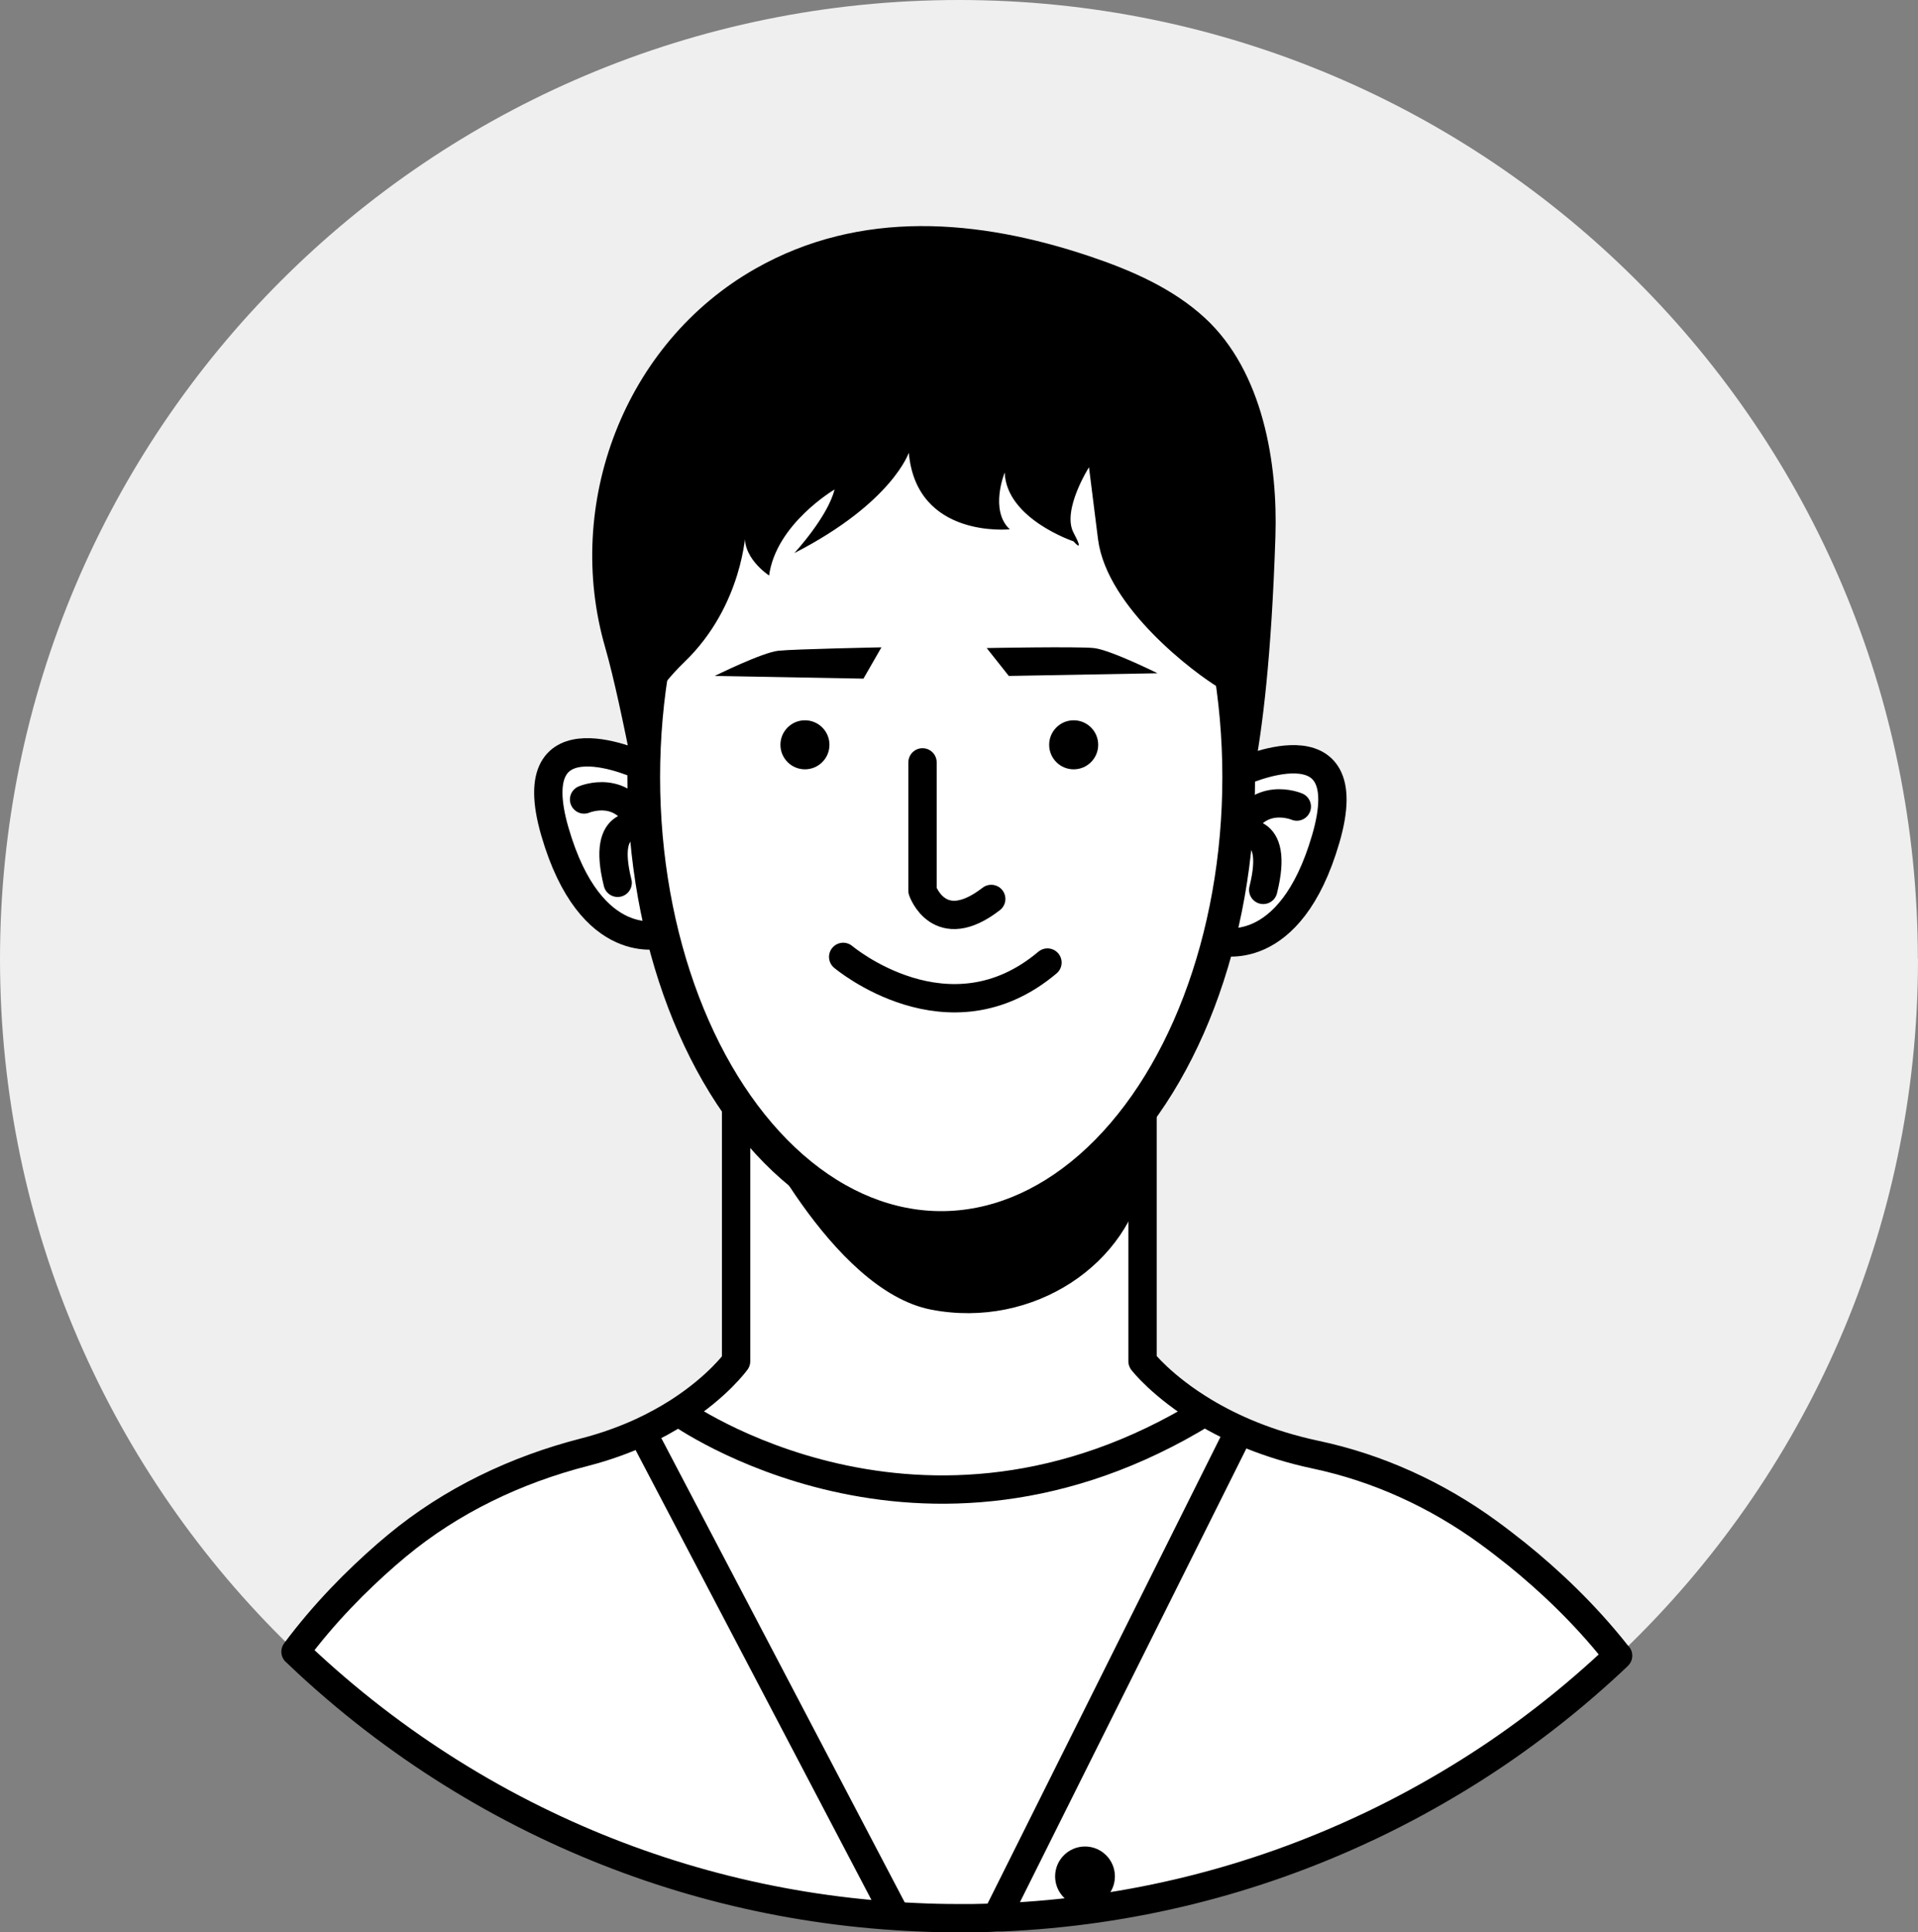 <?xml version="1.0" encoding="UTF-8"?><svg id="Calque_2" xmlns="http://www.w3.org/2000/svg" viewBox="0 0 135.39 136.39"><rect x="0" y="0" width="135.39" height="136.39" fill="#808080" stroke="none"/><g id="Layer_1"><g><path d="M135.39,67.7c0,19.19-7.99,36.52-20.82,48.83-.11,.11-.23,.22-.34,.33-.03,.02-.05,.05-.07,.07l-.16,.15c-.06,.06-.13,.12-.19,.18-1.75,1.63-3.58,3.17-5.5,4.61-1.71,1.29-3.49,2.5-5.33,3.62-1.98,1.21-4.02,2.32-6.13,3.33-.15,.07-.3,.14-.45,.21-7.86,3.69-16.54,5.91-25.69,6.3h-.36c-.56,.04-1.12,.05-1.68,.06-.32,0-.65,0-.97,0-1.01,0-2.01-.02-3.01-.07-.48-.02-.97-.05-1.45-.08-8.8-.57-17.13-2.82-24.7-6.44-4.06-1.94-7.89-4.27-11.46-6.95-1.87-1.4-3.67-2.91-5.39-4.5-.07-.06-.13-.13-.2-.19-.13-.13-.26-.25-.39-.37-.05-.05-.11-.1-.16-.15-.02-.02-.05-.04-.07-.06-.11-.11-.22-.21-.33-.32C7.87,103.97,0,86.75,0,67.7,0,30.31,30.3,0,67.69,0s67.69,30.31,67.69,67.7Z" style="fill:#efefef;"/><g><path d="M114.22,116.86s-.05,.05-.07,.07l-.16,.15c-.06,.06-.13,.12-.19,.18-1.75,1.63-3.58,3.17-5.5,4.61-1.71,1.29-3.49,2.5-5.33,3.62-1.98,1.21-4.02,2.32-6.13,3.33-.15,.07-.3,.14-.45,.21-7.86,3.69-16.54,5.91-25.69,6.3h-.36c-.56,.04-1.12,.05-1.68,.06-.32,0-.65,0-.97,0-1.01,0-2.01-.02-3.01-.07-.48-.02-.97-.05-1.45-.08-8.8-.57-17.13-2.82-24.7-6.44-4.06-1.94-7.89-4.27-11.46-6.95-1.87-1.4-3.67-2.91-5.39-4.5-.07-.06-.13-.13-.2-.19-.13-.13-.26-.25-.39-.37-.05-.05-.11-.1-.16-.15-.02-.02-.05-.04-.07-.06,2.03-2.72,4.29-5,6.45-6.88,.24-.2,.48-.4,.71-.6,3.84-3.19,8.4-5.36,13.23-6.6,1.52-.39,2.87-.89,4.05-1.43,.97-.45,1.83-.93,2.58-1.41,2.81-1.8,4.08-3.58,4.08-3.58v-18.18h.02l28.67,.2v17.98s1.37,1.78,4.37,3.58c1.92,1.15,4.5,2.3,7.83,3.01,4.41,.93,8.56,2.83,12.21,5.49,.66,.48,1.33,1,2.01,1.54,2.34,1.89,4.78,4.2,6.96,6.94h0c.05,.07,.11,.13,.16,.21Z" style="fill:#fff; stroke:#000; stroke-linecap:round; stroke-linejoin:round; stroke-width:2px;"/><g><path d="M87.44,54.56s8.69-4.12,6.15,4.63c-2.54,8.75-7.57,7.23-7.57,7.23" style="fill:#fff; stroke:#000; stroke-miterlimit:10; stroke-width:2px;"/><path d="M91.54,56.93s-2.83-1.21-4.1,1.96c0,0,2.94-.92,1.73,3.92" style="fill:#fff; stroke:#000; stroke-linecap:round; stroke-linejoin:round; stroke-width:2px;"/></g><g><path d="M45.32,54.07s-8.69-4.12-6.15,4.63c2.54,8.75,7.57,7.23,7.57,7.23" style="fill:#fff; stroke:#000; stroke-miterlimit:10; stroke-width:2px;"/><path d="M41.23,56.43s2.83-1.21,4.1,1.96c0,0-2.94-.92-1.73,3.92" style="fill:#fff; stroke:#000; stroke-linecap:round; stroke-linejoin:round; stroke-width:2px;"/></g><ellipse cx="66.44" cy="54.85" rx="21" ry="31.79" style="fill:#fff; stroke:#000; stroke-miterlimit:10; stroke-width:2.31px;"/><path d="M65.12,53.81v9.06s1.18,3.42,4.85,.58" style="fill:none; stroke:#000; stroke-linecap:round; stroke-linejoin:round; stroke-width:2px;"/><path d="M59.52,67.54s7.44,6.29,14.42,.4" style="fill:none; stroke:#000; stroke-linecap:round; stroke-linejoin:round; stroke-width:2px;"/><circle cx="75.79" cy="52.57" r="1.73"/><circle cx="56.82" cy="52.57" r="1.73"/><path d="M69.65,45.74l1.56,1.97,10.5-.19s-3.35-1.66-4.5-1.78-7.56,0-7.56,0Z"/><path d="M62.22,45.69l-1.27,2.21-10.5-.19s3.35-1.66,4.5-1.78,7.27-.24,7.27-.24Z"/><path d="M80.82,77.92v4.91c-1.02,6.35-7.85,11-15.08,9.61-7.11-1.37-12.93-13.78-13.11-14.17,3.7,4.7,8.6,7.56,13.95,7.56s10.49-3,14.23-7.91Z"/><path d="M64.17,31.91s-1.15,3.56-8.1,7.13c0,0,2.36-2.55,2.84-4.49,0,0-4.13,2.43-4.62,6.07,0,0-2.08-1.34-1.65-3.16,0,0-.18,5.26-4.31,9.25-4.13,3.99-2.86,6.4-2.86,6.4l.22,6.66s-1.78-9.96-2.97-14.07c-2.93-10.11,1.32-21.47,10.61-26.74,7.42-4.21,15.74-3.5,23.56-.88,2.95,.99,5.88,2.26,8.17,4.37,4.11,3.79,5.14,10.3,4.97,15.42-.55,17-2.6,20.49-2.6,20.49,0,0,.2-8.87-1.42-9.84s-7.86-5.59-8.5-10.44l-.64-5.1s-1.93,3.04-1.09,4.62,0,.61,0,.61c0,0-4.74-1.58-4.86-4.86,0,0-1.09,2.67,.36,4.01,0,0-6.6,.69-7.13-5.42Z"/><line x1="63.24" y1="135.24" x2="45.33" y2="101.08" style="fill:none; stroke:#000; stroke-miterlimit:10; stroke-width:2px;"/><line x1="87.44" y1="101.08" x2="70.34" y2="135.34" style="fill:none; stroke:#000; stroke-miterlimit:10; stroke-width:2px;"/><path d="M47.9,99.67s17.14,12.3,37.14,0" style="fill:none; stroke:#000; stroke-miterlimit:10; stroke-width:2px;"/><circle cx="76.59" cy="132.44" r="2.11"/></g></g></g></svg>